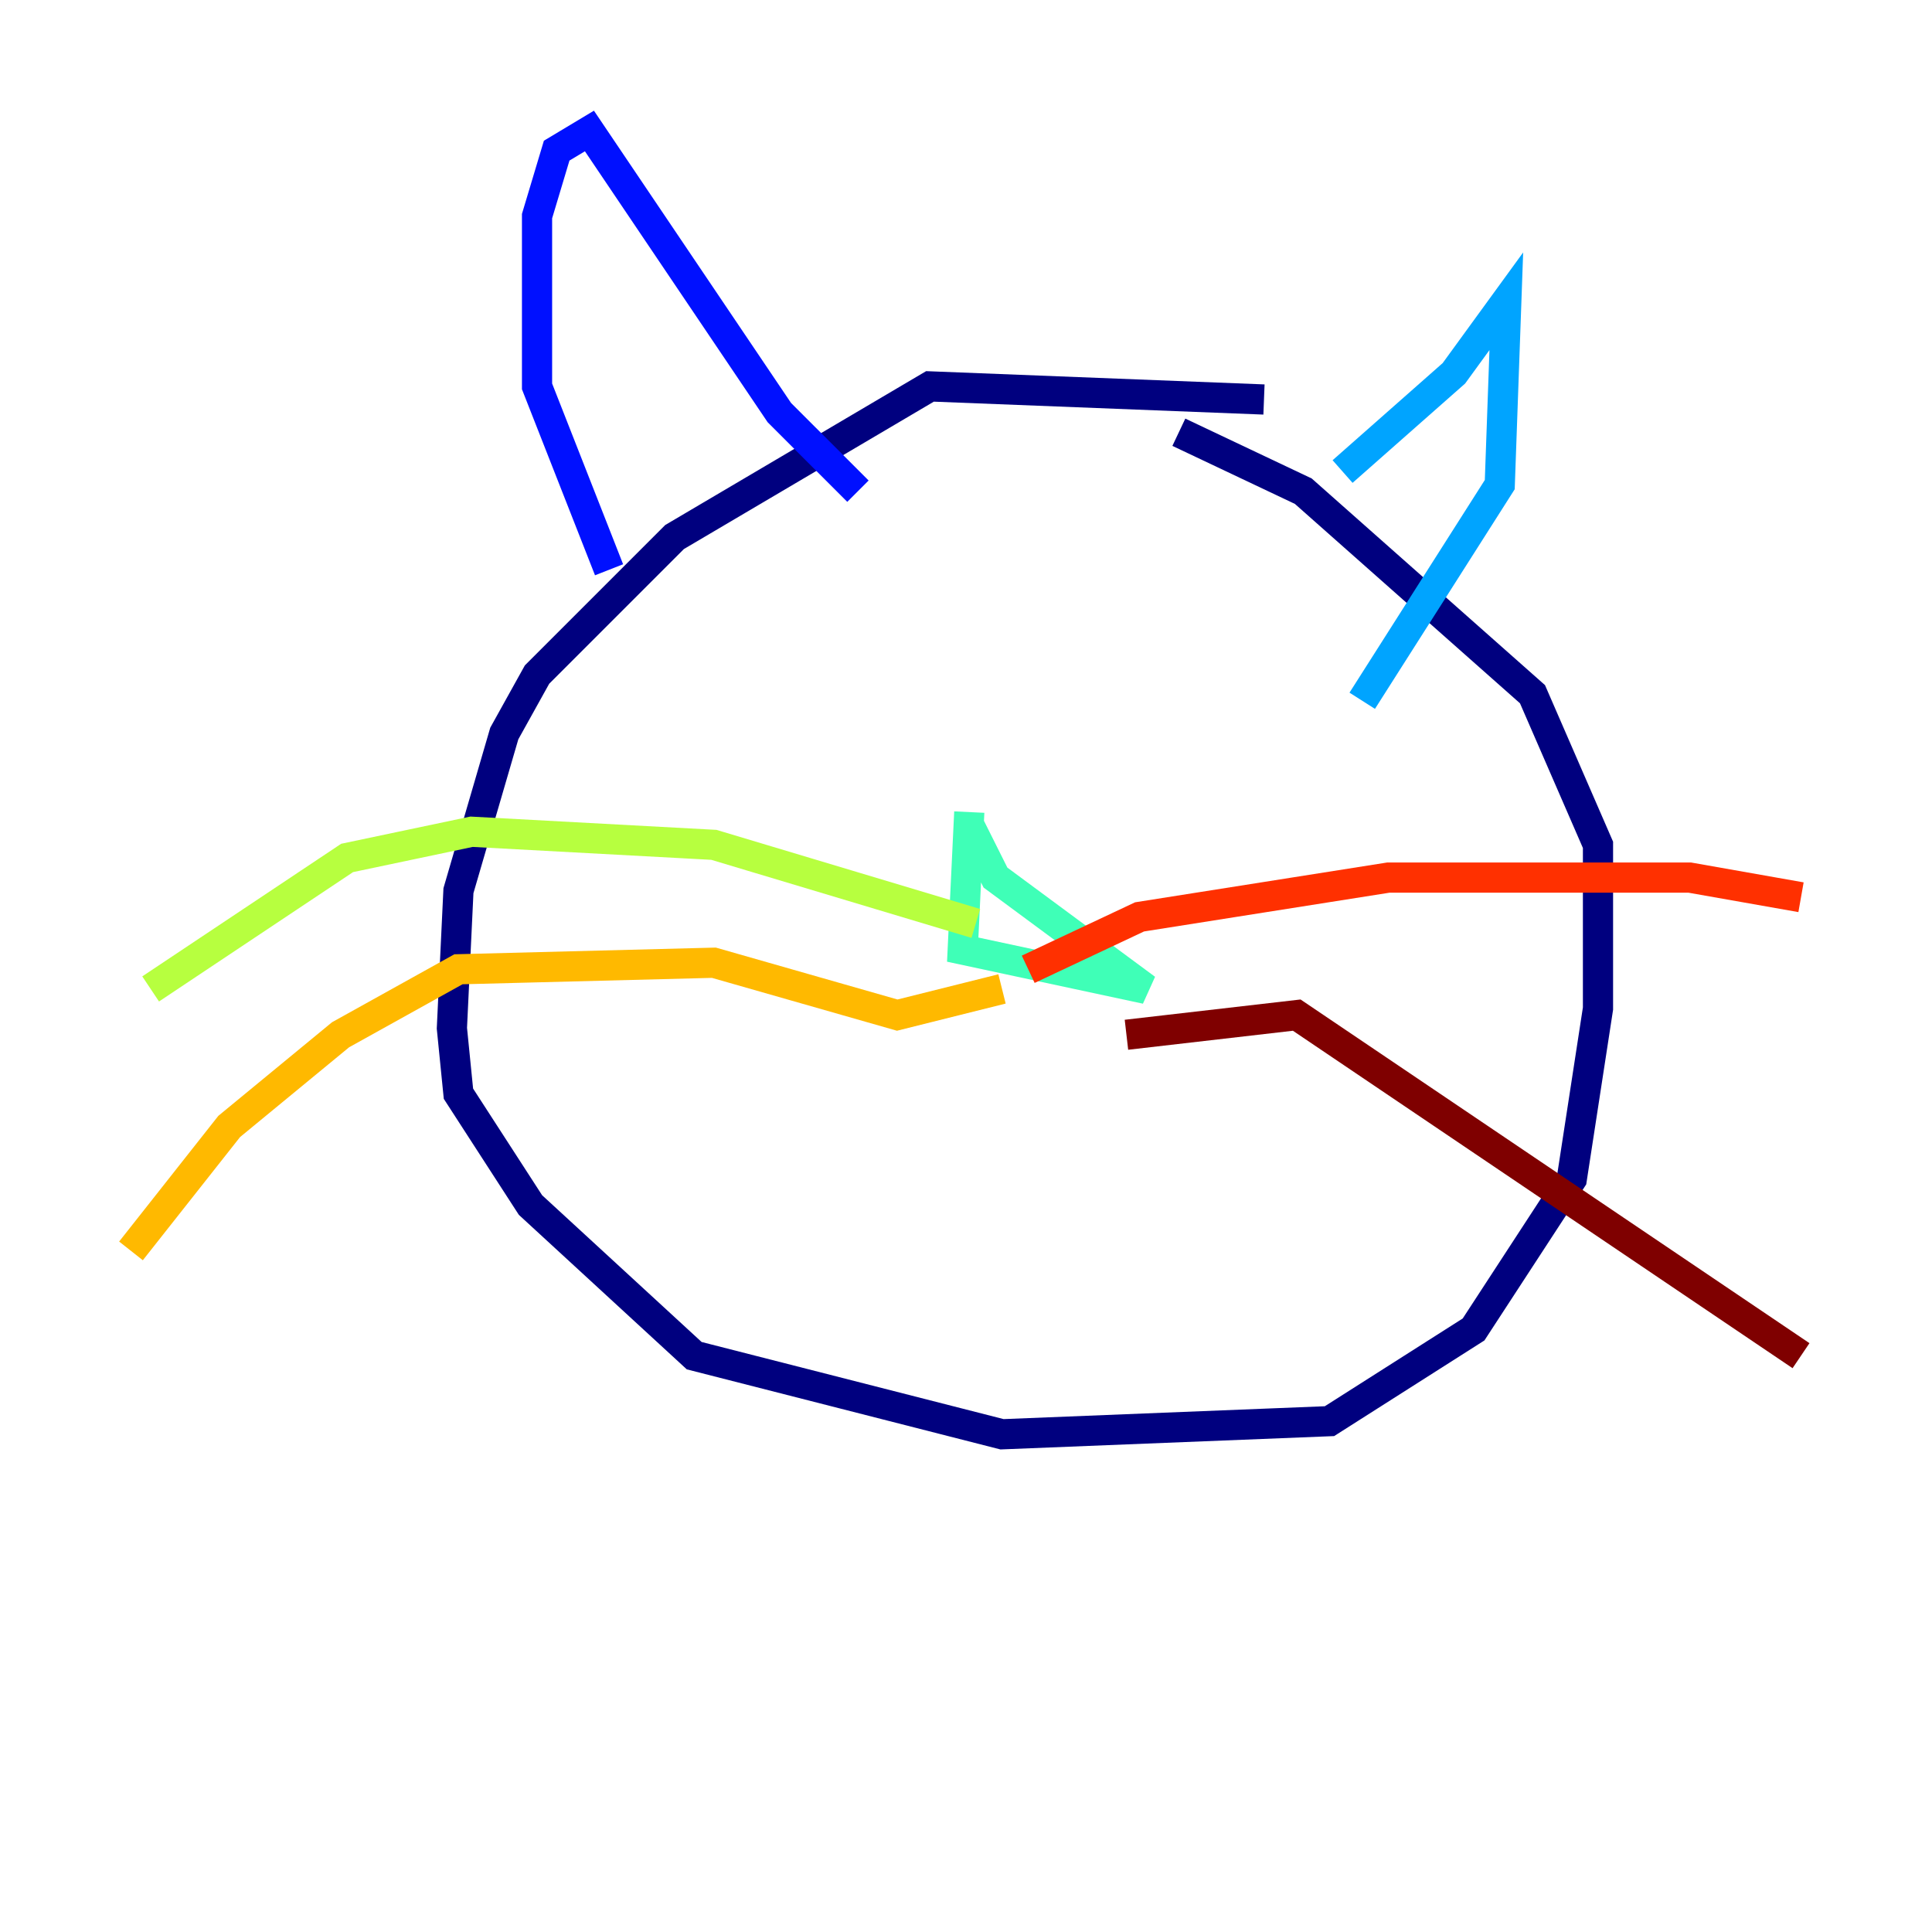 <?xml version="1.0" encoding="utf-8" ?>
<svg baseProfile="tiny" height="128" version="1.2" viewBox="0,0,128,128" width="128" xmlns="http://www.w3.org/2000/svg" xmlns:ev="http://www.w3.org/2001/xml-events" xmlns:xlink="http://www.w3.org/1999/xlink"><defs /><polyline fill="none" points="83.742,26.468 61.614,25.6 44.691,35.58 35.58,44.691 33.41,48.597 30.373,59.01 29.939,68.122 30.373,72.461 35.146,79.837 45.993,89.817 66.386,95.024 88.081,94.156 97.627,88.081 104.136,78.102 105.871,66.82 105.871,55.973 101.532,45.993 86.346,32.542 78.102,28.637" stroke="#00007f" stroke-width="2" /><polyline fill="none" points="40.352,37.749 35.58,25.6 35.58,14.319 36.881,9.98 39.051,8.678 51.634,27.336 56.841,32.542" stroke="#0010ff" stroke-width="2" /><polyline fill="none" points="88.949,31.241 96.325,24.732 99.797,19.959 99.363,32.108 90.251,46.427" stroke="#00a4ff" stroke-width="2" /><polyline fill="none" points="64.217,53.803 63.783,62.915 75.932,65.519 65.953,58.142 64.217,54.671" stroke="#3fffb7" stroke-width="2" /><polyline fill="none" points="64.651,61.18 47.295,55.973 31.241,55.105 22.997,56.841 9.98,65.519" stroke="#b7ff3f" stroke-width="2" /><polyline fill="none" points="66.386,65.519 59.444,67.254 47.295,63.783 30.373,64.217 22.563,68.556 15.186,74.63 8.678,82.875" stroke="#ffb900" stroke-width="2" /><polyline fill="none" points="68.122,64.217 75.498,60.746 91.986,58.142 111.946,58.142 119.322,59.444" stroke="#ff3000" stroke-width="2" /><polyline fill="none" points="74.63,68.556 85.912,67.254 119.322,89.817" stroke="#7f0000" stroke-width="2" /></svg>